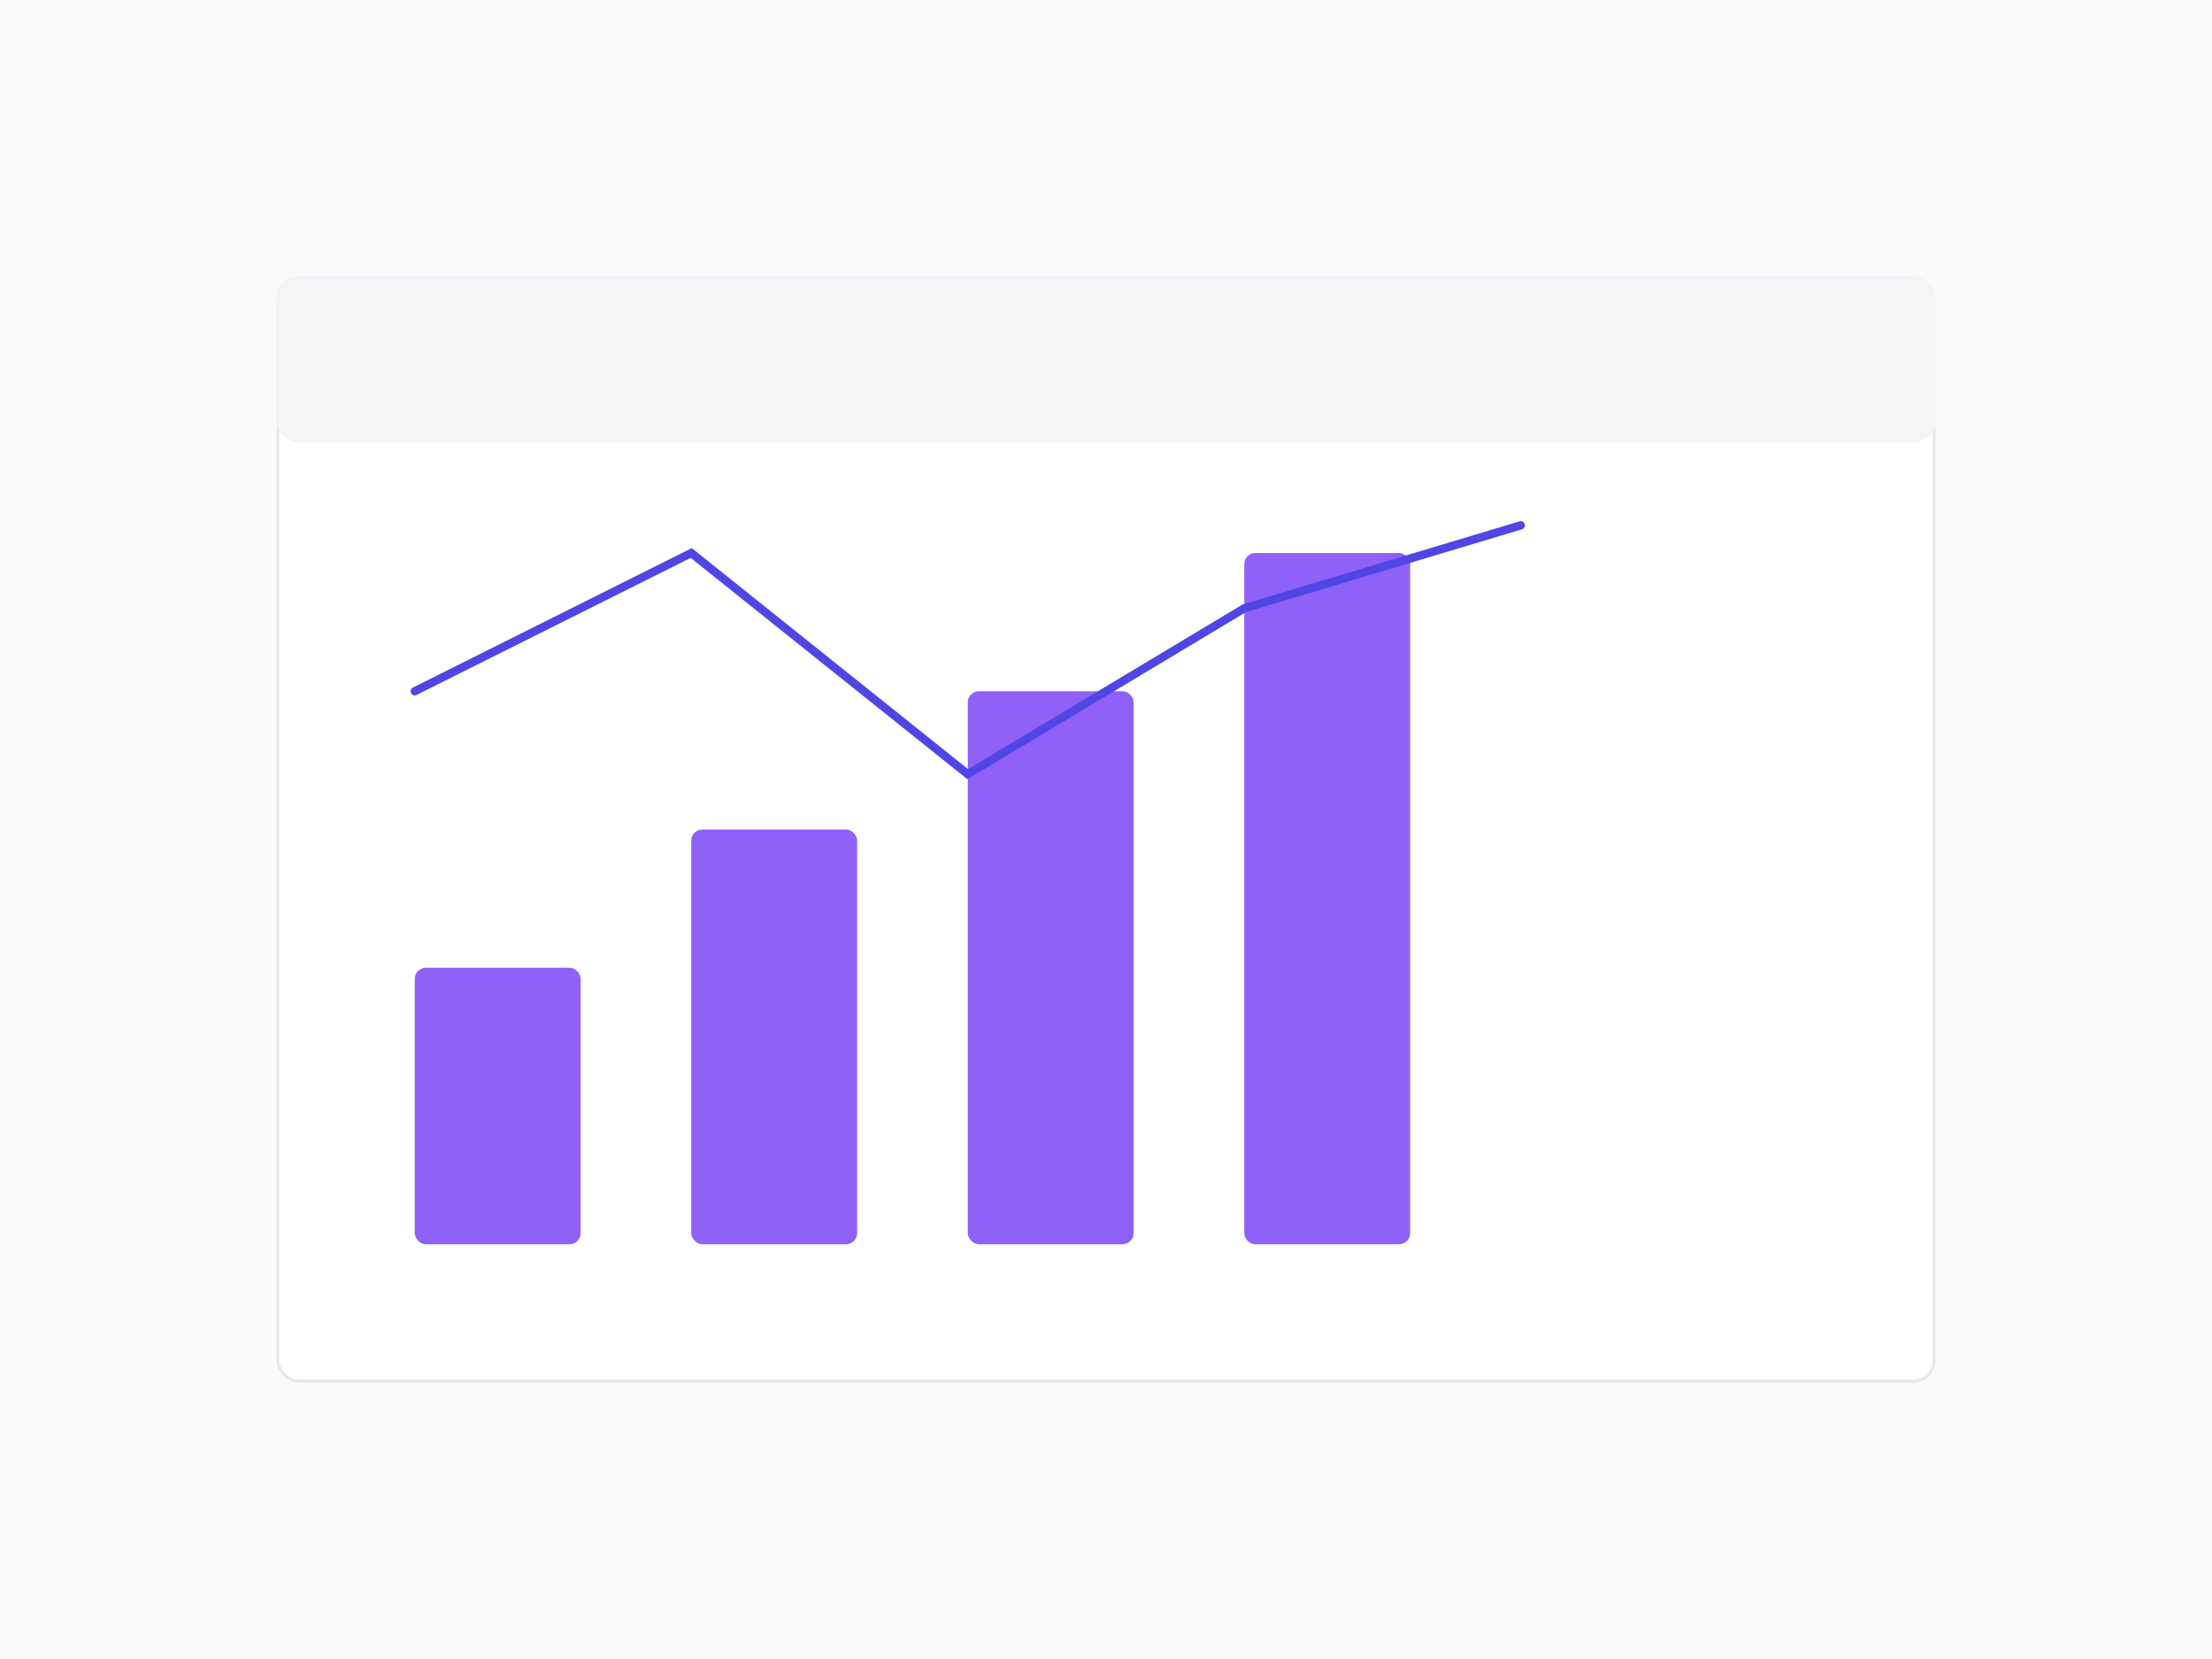 <?xml version="1.0" encoding="UTF-8"?>
<svg width="800px" height="600px" viewBox="0 0 800 600" version="1.1" xmlns="http://www.w3.org/2000/svg">
    <g stroke="none" stroke-width="1" fill="none" fill-rule="evenodd">
        <rect fill="#F9FAFB" x="0" y="0" width="800" height="600"/>
        <g transform="translate(100, 100)">
            <!-- Dashboard Frame -->
            <rect fill="#FFFFFF" x="0" y="0" width="600" height="400" rx="8"/>
            <rect stroke="#E5E7EB" x="0.5" y="0.5" width="599" height="399" rx="7.5"/>
            
            <!-- Chart Elements -->
            <rect fill="#9061F9" x="50" y="250" width="60" height="100" rx="4"/>
            <rect fill="#9061F9" x="150" y="200" width="60" height="150" rx="4"/>
            <rect fill="#9061F9" x="250" y="150" width="60" height="200" rx="4"/>
            <rect fill="#9061F9" x="350" y="100" width="60" height="250" rx="4"/>
            
            <!-- Line Graph -->
            <path d="M50,150 L150,100 L250,180 L350,120 L450,90" stroke="#4F46E5" stroke-width="3" stroke-linecap="round"/>
            
            <!-- Header Area -->
            <rect fill="#F3F4F6" x="0" y="0" width="600" height="60" rx="8"/>
        </g>
    </g>
</svg> 
